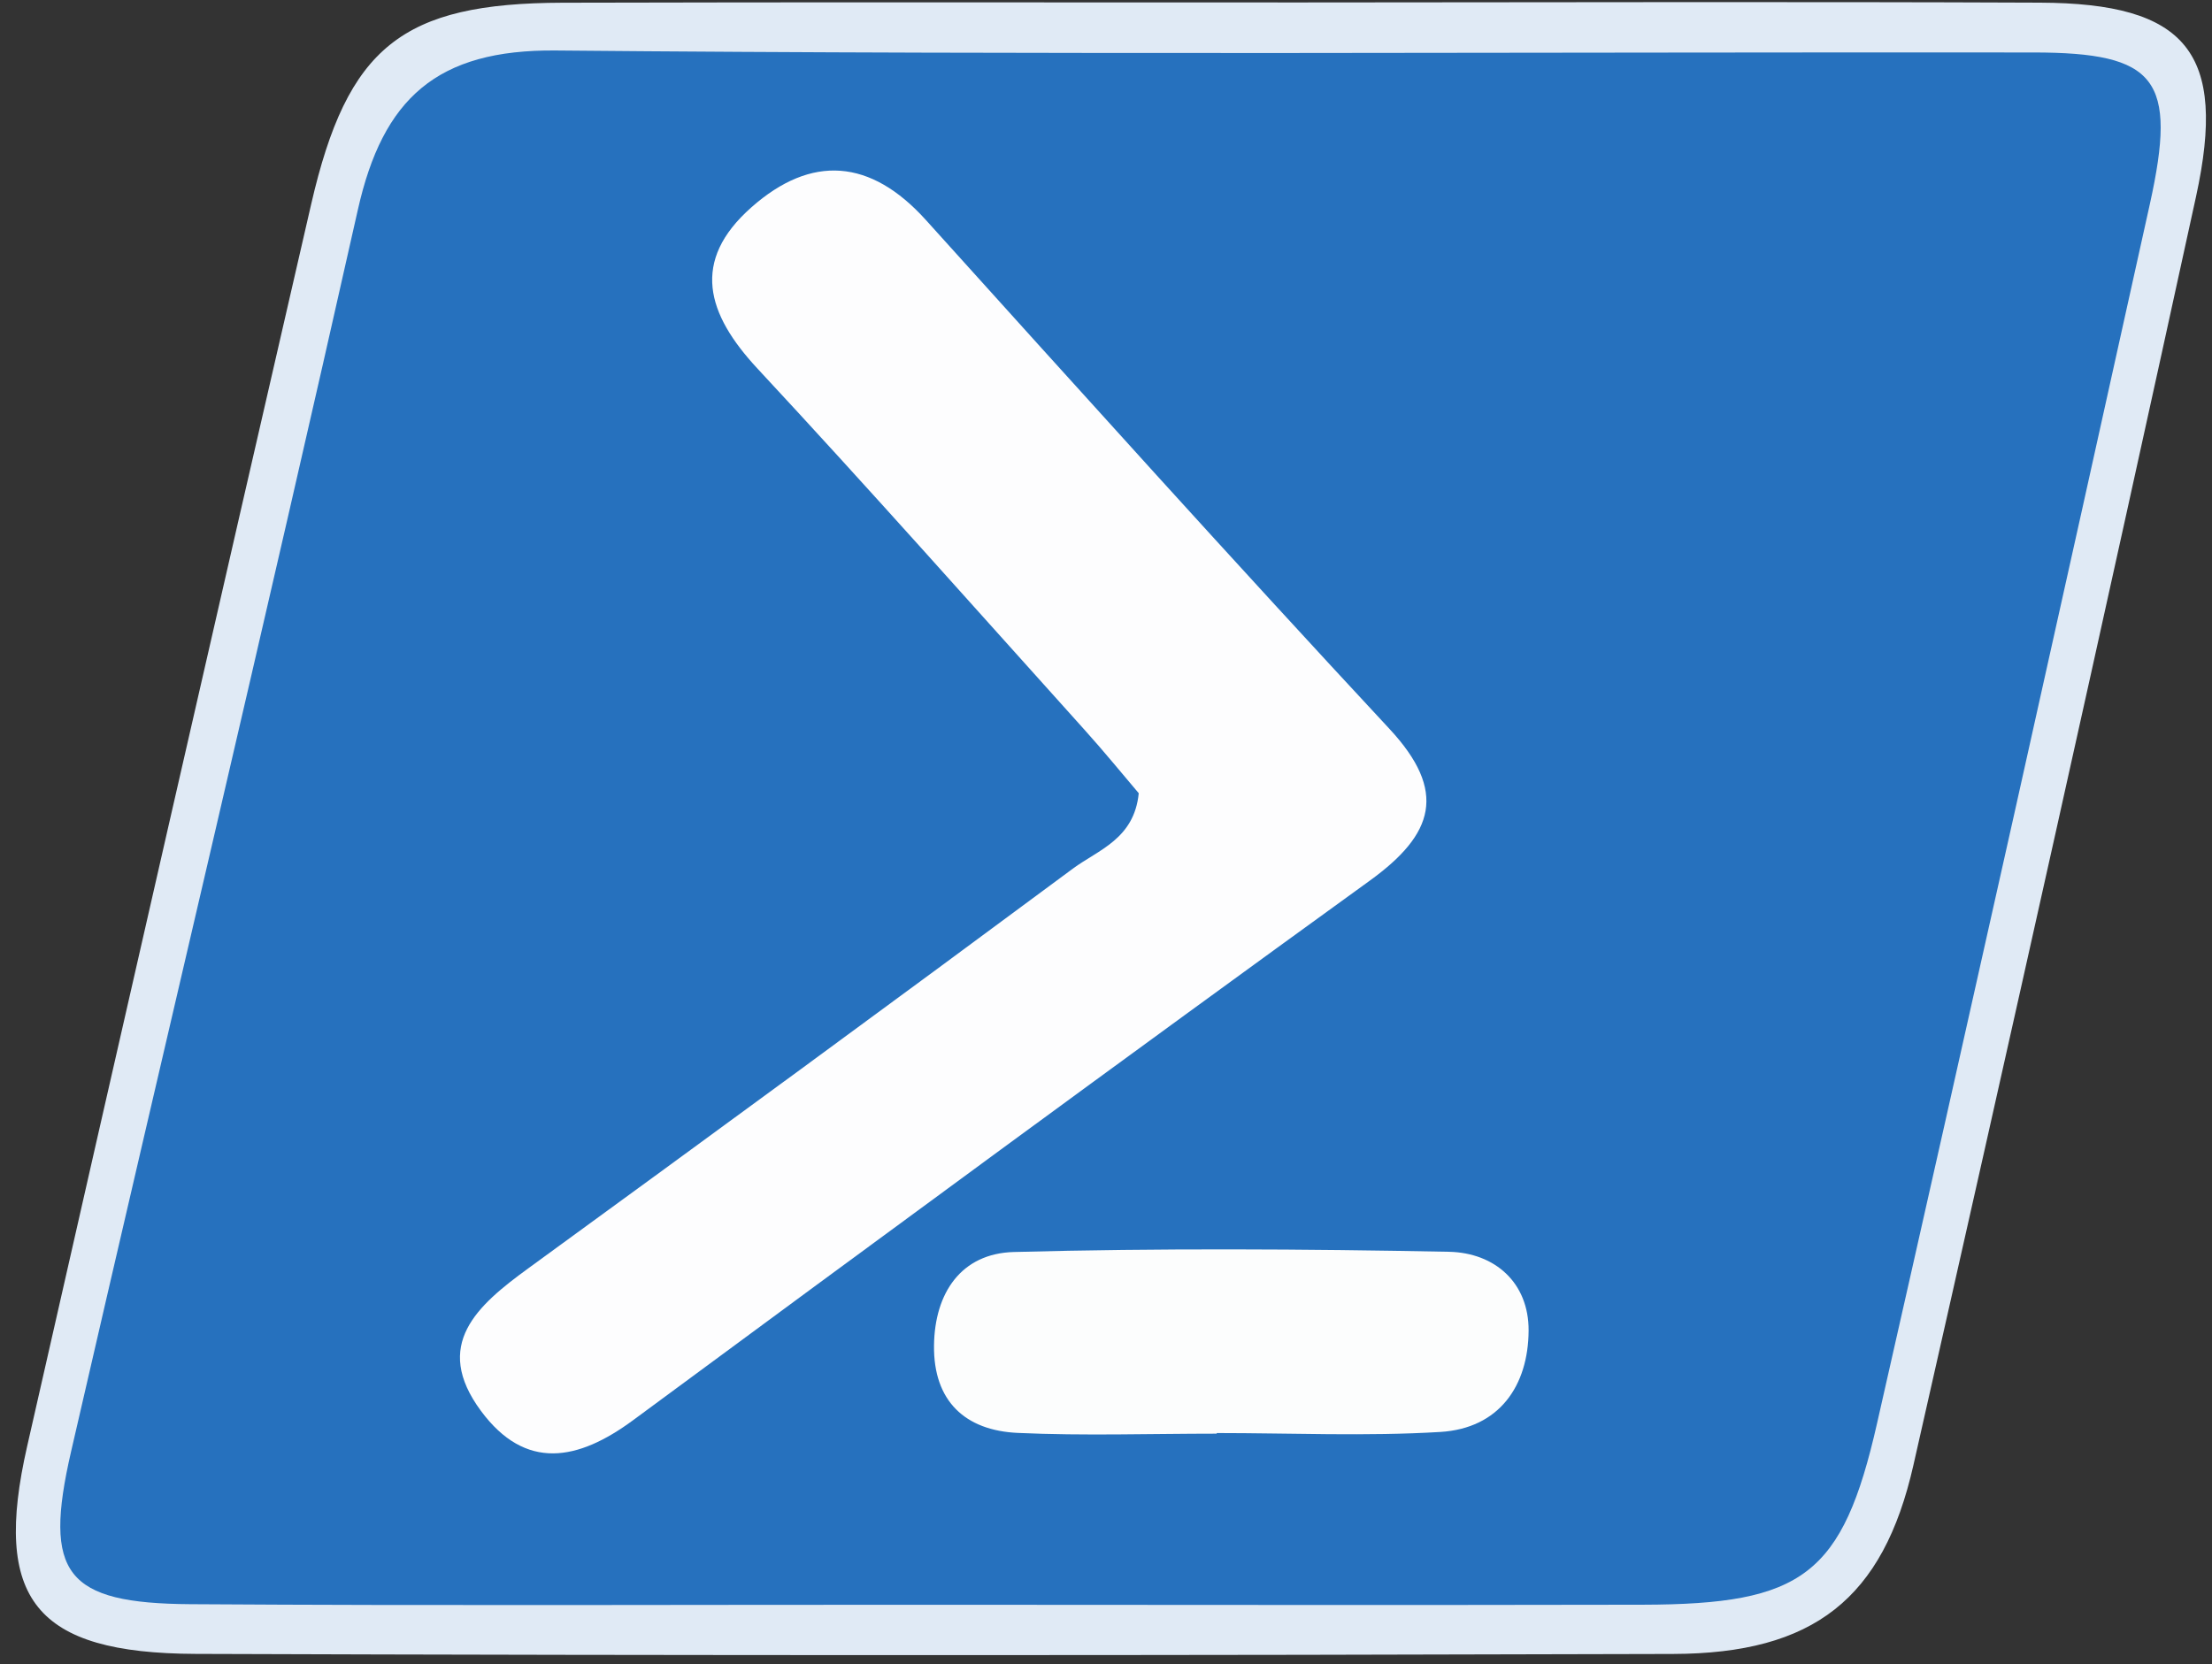 <svg width="101" height="76" viewBox="0 0 101 76" fill="none" xmlns="http://www.w3.org/2000/svg">
<rect x="0" y="0" width="101" height="76" fill="#333333" stroke="none"/>
<g id="Group">
<path id="Vector" fill-rule="evenodd" clip-rule="evenodd" d="M59.417 0.112C70.659 0.108 81.901 0.074 93.143 0.121C99.826 0.149 101.711 2.382 100.27 8.982C96.051 28.312 91.737 47.622 87.365 66.918C85.982 73.017 82.806 75.515 76.39 75.534C53.906 75.601 31.421 75.609 8.938 75.531C1.589 75.505 -0.345 73.016 1.239 66.052C5.535 47.137 9.854 28.228 14.208 9.326C15.867 2.123 18.359 0.145 25.69 0.124C36.932 0.093 48.175 0.116 59.417 0.112Z" fill="#E0EAF5"/>
<path id="Vector_2" fill-rule="evenodd" clip-rule="evenodd" d="M42.428 73.287C31.184 73.283 19.941 73.335 8.698 73.261C2.997 73.224 1.96 71.878 3.243 66.302C7.594 47.39 12.085 28.511 16.34 9.578C17.48 4.5 19.941 2.255 25.381 2.306C47.866 2.514 70.355 2.373 92.841 2.396C98.48 2.401 99.427 3.607 98.161 9.327C94.051 27.895 89.915 46.457 85.706 65.003C84.131 71.944 82.317 73.269 75.014 73.285C64.152 73.308 53.29 73.29 42.428 73.287Z" fill="#2671BE"/>
<path id="Vector_3" fill-rule="evenodd" clip-rule="evenodd" d="M51.995 36.225C51.241 35.34 50.414 34.322 49.537 33.349C44.567 27.829 39.641 22.267 34.583 16.829C32.268 14.34 31.53 11.924 34.31 9.467C37.057 7.039 39.757 7.254 42.276 10.048C49.294 17.825 56.304 25.611 63.438 33.281C66.102 36.145 65.481 38.093 62.547 40.216C51.287 48.366 40.09 56.605 28.905 64.86C26.391 66.716 23.995 67.18 21.964 64.439C19.723 61.415 21.796 59.617 24.12 57.924C32.432 51.87 40.727 45.794 48.987 39.669C50.138 38.816 51.789 38.319 51.995 36.225Z" fill="#FDFDFE"/>
<path id="Vector_4" fill-rule="evenodd" clip-rule="evenodd" d="M55.555 65.473C52.528 65.473 49.497 65.577 46.476 65.439C44.067 65.331 42.617 63.984 42.647 61.446C42.676 59.047 43.886 57.242 46.293 57.177C52.909 57 59.535 57.038 66.153 57.167C68.256 57.209 69.809 58.579 69.796 60.77C69.781 63.285 68.458 65.232 65.766 65.395C62.373 65.6 58.96 65.445 55.556 65.445C55.555 65.454 55.555 65.463 55.555 65.473Z" fill="#FCFDFD"/>
</g>
</svg>
